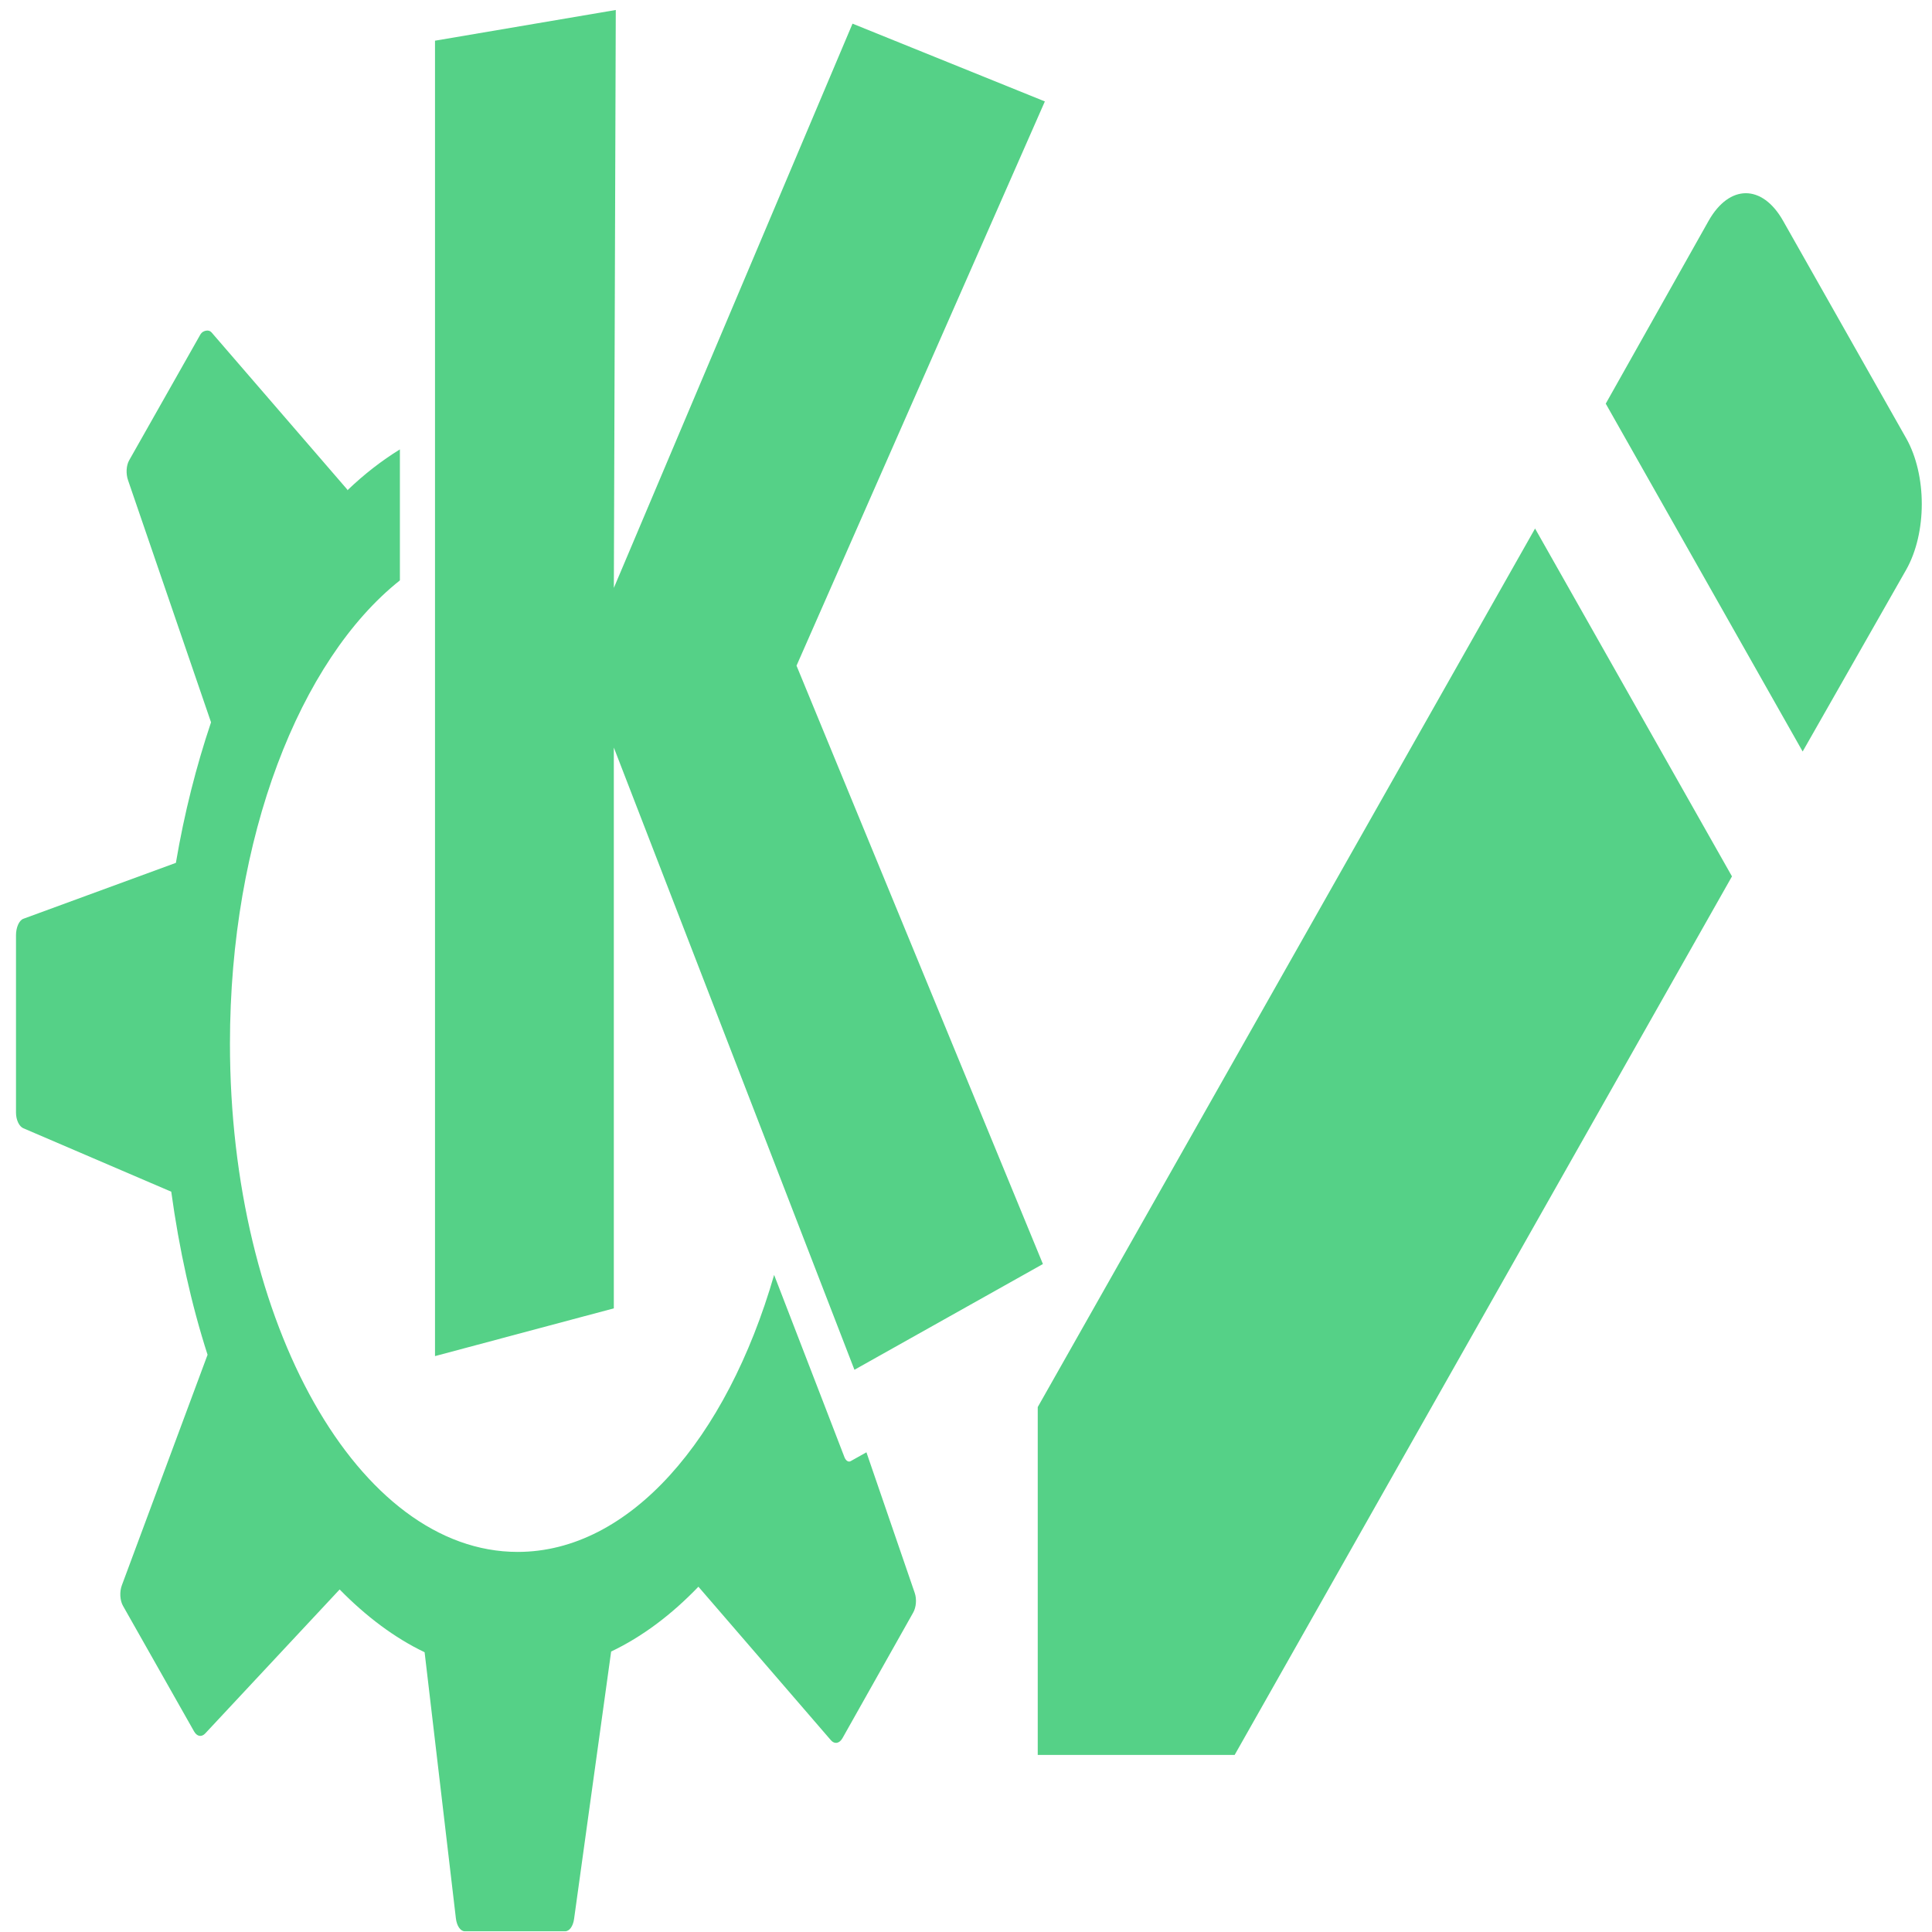 <?xml version="1.0" encoding="UTF-8" standalone="no"?>
<svg
   xmlns:dc="http://purl.org/dc/elements/1.1/"
   xmlns:cc="http://creativecommons.org/ns#"
   xmlns:rdf="http://www.w3.org/1999/02/22-rdf-syntax-ns#"
   xmlns:svg="http://www.w3.org/2000/svg"
   xmlns="http://www.w3.org/2000/svg"
   xmlns:sodipodi="http://sodipodi.sourceforge.net/DTD/sodipodi-0.dtd"
   xmlns:inkscape="http://www.inkscape.org/namespaces/inkscape"
   viewBox="0 0 48 48"
   id="svg2"
   version="1.1"
   inkscape:version="0.91 r13725"
   sodipodi:docname="kmenuedit.svg">
  <sodipodi:namedview
     pagecolor="#ffffff"
     bordercolor="#666666"
     borderopacity="1"
     objecttolerance="10"
     gridtolerance="10"
     guidetolerance="10"
     inkscape:pageopacity="0"
     inkscape:pageshadow="2"
     inkscape:window-width="1280"
     inkscape:window-height="694"
     id="namedview21"
     showgrid="false"
     inkscape:zoom="4.9166667"
     inkscape:cx="-9.1525424"
     inkscape:cy="24"
     inkscape:window-x="0"
     inkscape:window-y="0"
     inkscape:window-maximized="1"
     inkscape:current-layer="svg2" />
  <defs
     id="defs4">
    <linearGradient
       gradientTransform="matrix(1.091,0,0,1.065,-421.718,-535.062)"
       gradientUnits="userSpaceOnUse"
       y2="507.8"
       x2="0"
       y1="542.8"
       id="0">
      <stop
         stop-color="#00a661"
         id="stop7" />
      <stop
         offset="1"
         stop-color="#37ce97"
         id="stop9" />
    </linearGradient>
  </defs>
  <g
     style="fill:#37c871;fill-opacity:0.847"
     id="g15"
     transform="matrix(1.568,0,0,2.77,-767.61,276.281)">
    <path
       inkscape:connector-curvature="0"
       id="path17"
       transform="matrix(0.038,0,0,0.038,488.95,-86.58)"
       d="m 272.47,-343.97 -75.37,7.247 0,310.48 74.56,-11.273 0,-132.37 100.33,146.87 78.59,-24.961 -102.74,-141.23 103.55,-133.18 -80.2,-18.358 -99.52,133.18 0.805,-136.4 m -170.86,75.69 c -0.852,0.088 -1.774,0.323 -2.416,0.966 l -29.631,29.631 c -1.244,1.248 -1.397,3.159 -0.483,4.67 l 34.623,57.17 c -6.148,10.335 -11.14,21.421 -14.654,33.17 l -63.61,13.205 c -1.77,0.366 -3.06,2.051 -3.06,3.865 l 0,41.87 c 0,1.77 1.346,3.286 3.06,3.704 l 61.677,14.977 c 3.298,13.607 8.393,26.628 15.14,38.488 l -35.75,54.43 c -0.997,1.52 -0.803,3.548 0.483,4.831 l 29.631,29.631 c 1.248,1.244 3.163,1.4 4.67,0.483 l 56.04,-33.979 c 10.992,6.346 22.892,11.43 35.428,14.815 l 13.04,62.805 c 0.366,1.775 1.891,3.06 3.704,3.06 l 41.87,0 c 1.757,0 3.286,-1.18 3.704,-2.899 l 15.46,-63.13 c 12.929,-3.486 25.12,-8.661 36.39,-15.299 l 55.24,36.23 c 1.523,0.992 3.54,0.8 4.831,-0.483 l 29.47,-29.631 c 1.252,-1.25 1.561,-3.163 0.644,-4.67 l -20.13,-33.17 -6.603,2.093 c -0.953,0.294 -2.01,-0.137 -2.577,-0.966 0,0 -12.716,-18.705 -29.31,-42.997 -19.845,38.832 -60.32,65.38 -106.93,65.38 -66.24,0 -119.97,-53.737 -119.97,-119.97 0,-48.722 29.14,-90.57 70.857,-109.34 l 0,-30.919 c -7.593,2.658 -14.929,5.864 -21.901,9.662 -0.013,-0.008 0.013,-0.153 0,-0.161 l -56.52,-37.04 c -0.76,-0.497 -1.563,-0.571 -2.416,-0.483"
       style="fill:#37c871" />
    <path
       inkscape:connector-curvature="0"
       id="path19"
       d="m 505.99,-87.12 0,3.12 3.12,0 7.88,-7.88 -3.12,-3.12 z m 13.76,-7.51 c 0.33,-0.33 0.33,-0.85 0,-1.18 l -1.95,-1.95 c -0.33,-0.33 -0.85,-0.33 -1.18,0 l -1.63,1.64 3.12,3.12 z"
       style="fill:#37c871" />
  </g>
</svg>
